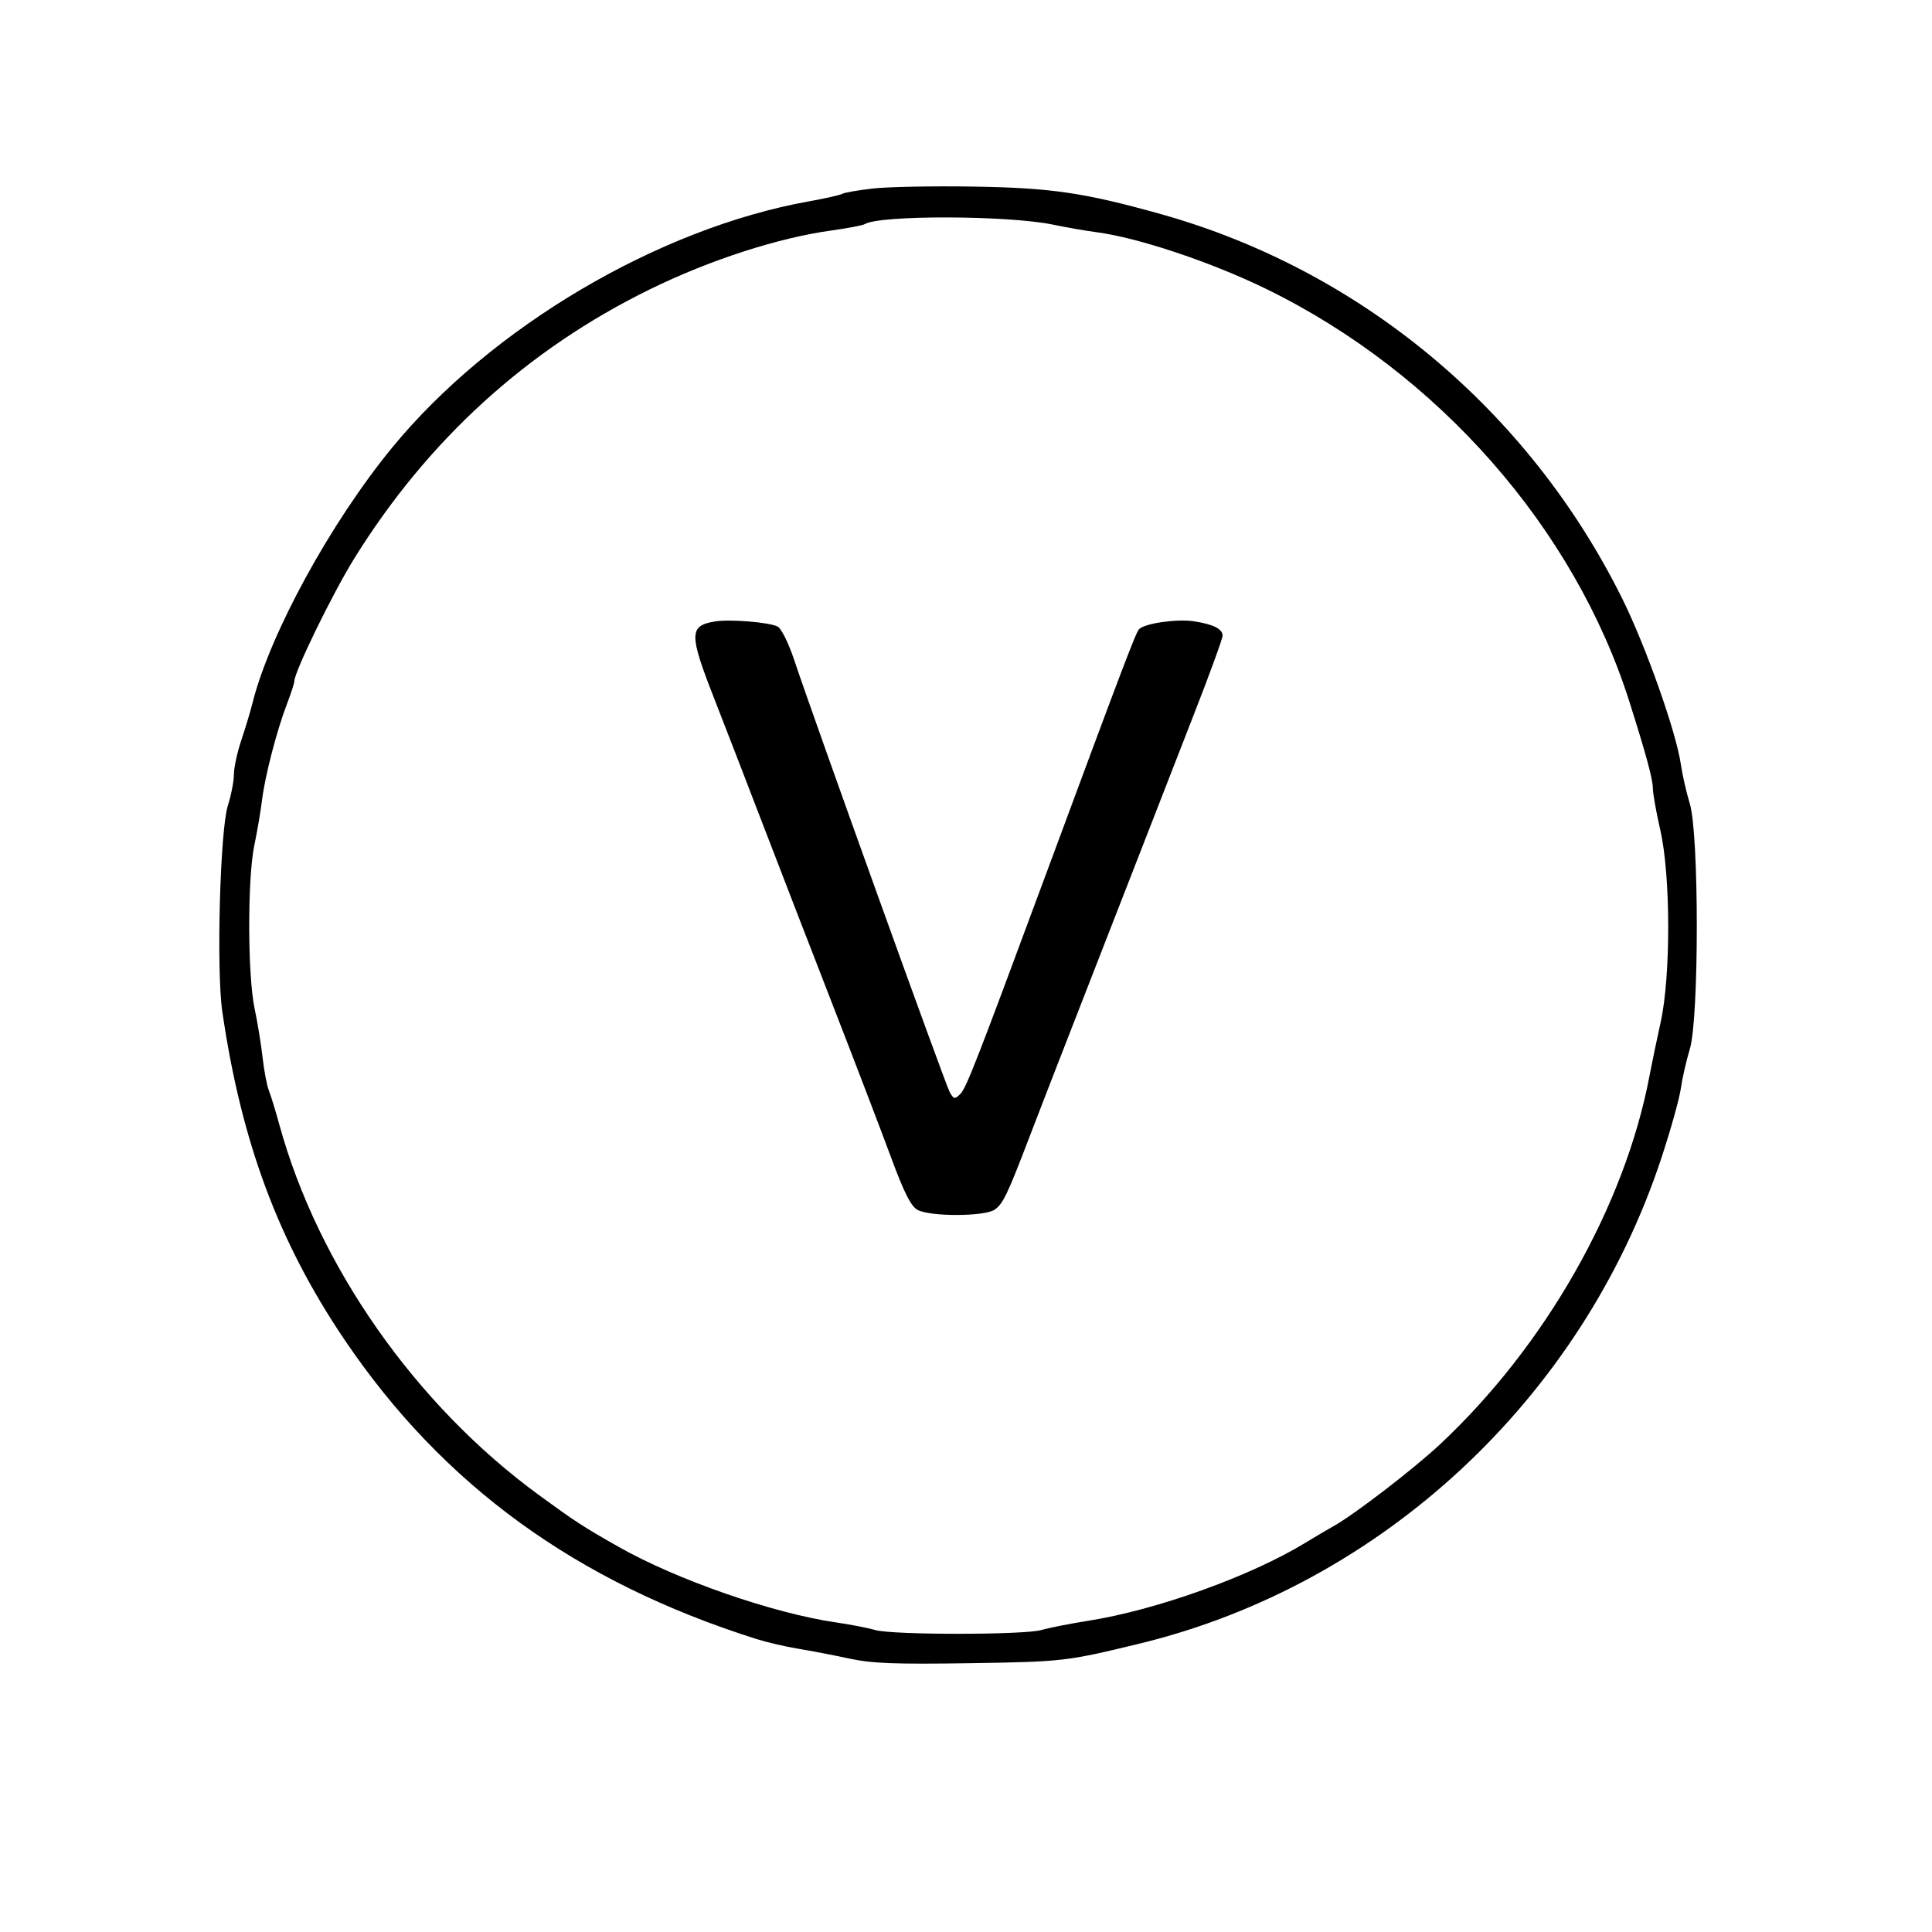 <svg id="svg" version="1.1" width="512" height="512" xmlns="http://www.w3.org/2000/svg"><path d="M231.332 49.957 C 227.389 50.410,223.739 51.043,223.221 51.364 C 222.702 51.684,218.728 52.582,214.389 53.359 C 174.444 60.513,130.094 86.719,103.905 118.644 C 87.584 138.540,71.459 168.058,66.895 186.390 C 66.363 188.529,65.044 192.902,63.964 196.108 C 62.884 199.314,61.995 203.414,61.989 205.218 C 61.983 207.023,61.260 210.750,60.382 213.500 C 58.320 219.961,57.313 257.049,58.902 268.000 C 63.922 302.586,73.793 329.114,91.273 355.000 C 117.312 393.561,152.692 419.269,200.500 434.366 C 203.250 435.234,208.200 436.386,211.500 436.925 C 214.800 437.464,220.875 438.633,225.000 439.523 C 231.085 440.835,237.123 441.069,257.000 440.764 C 281.662 440.386,282.643 440.272,302.000 435.573 C 366.127 420.004,419.196 370.649,440.249 307.000 C 442.705 299.575,445.036 291.250,445.430 288.500 C 445.823 285.750,446.899 281.025,447.821 278.000 C 450.286 269.908,450.286 221.092,447.821 213.000 C 446.899 209.975,445.823 205.250,445.430 202.500 C 444.213 193.999,436.101 171.092,429.861 158.536 C 405.027 108.570,360.509 71.519,307.500 56.699 C 287.323 51.059,278.567 49.776,258.000 49.446 C 247.275 49.274,235.274 49.504,231.332 49.957 M279.000 59.521 C 282.575 60.263,287.750 61.164,290.500 61.523 C 301.660 62.981,321.109 69.491,335.780 76.680 C 381.173 98.922,417.249 139.986,431.819 186.000 C 436.275 200.072,438.001 206.446,438.026 208.918 C 438.040 210.338,438.928 215.325,440.000 220.000 C 442.750 231.993,442.799 258.633,440.095 270.876 C 439.048 275.619,437.724 281.975,437.155 285.000 C 430.644 319.573,409.491 356.764,381.478 382.891 C 374.531 389.370,358.984 401.316,353.500 404.387 C 351.850 405.312,348.475 407.305,346.000 408.817 C 331.487 417.683,306.583 426.644,288.500 429.506 C 283.550 430.290,277.928 431.396,276.007 431.965 C 271.501 433.300,236.567 433.314,231.993 431.984 C 230.072 431.425,225.350 430.510,221.500 429.950 C 204.853 427.530,179.354 418.667,164.000 409.965 C 154.563 404.617,152.533 403.298,142.836 396.217 C 110.115 372.324,84.295 335.475,74.016 298.000 C 73.035 294.425,71.794 290.375,71.256 289.000 C 70.719 287.625,69.971 283.700,69.593 280.277 C 69.216 276.854,68.261 271.004,67.471 267.277 C 65.604 258.469,65.563 232.745,67.401 224.000 C 68.152 220.425,69.073 215.025,69.446 212.000 C 70.244 205.545,73.350 193.588,76.075 186.481 C 77.134 183.720,78.000 181.050,78.000 180.548 C 78.000 178.037,88.147 157.245,93.883 148.000 C 113.364 116.606,139.735 92.597,172.220 76.680 C 188.117 68.890,206.157 63.043,220.352 61.078 C 224.671 60.481,228.641 59.722,229.175 59.392 C 233.095 56.969,267.127 57.058,279.000 59.521 M189.500 164.689 C 182.598 165.812,182.568 168.005,189.227 185.000 C 191.705 191.325,197.360 205.950,201.794 217.500 C 206.228 229.050,214.669 250.875,220.552 266.000 C 226.436 281.125,233.395 299.308,236.017 306.407 C 239.571 316.029,241.384 319.647,243.142 320.622 C 246.449 322.456,260.954 322.421,263.593 320.573 C 265.842 318.997,266.958 316.649,273.128 300.500 C 275.440 294.450,281.464 278.925,286.516 266.000 C 291.567 253.075,298.670 234.850,302.300 225.500 C 305.929 216.150,312.296 199.807,316.449 189.182 C 320.602 178.558,324.000 169.236,324.000 168.467 C 324.000 166.667,321.537 165.432,316.371 164.645 C 311.920 163.966,303.417 165.183,301.881 166.719 C 301.011 167.589,297.787 176.077,276.327 234.000 C 258.736 281.479,256.038 288.389,254.502 289.906 C 253.023 291.366,252.788 291.332,251.716 289.500 C 250.601 287.596,215.856 191.046,210.417 174.739 C 208.993 170.471,207.058 166.566,206.115 166.062 C 203.959 164.908,193.478 164.042,189.500 164.689 " stroke="none" fill="undefined" fill-rule="evenodd"/></svg>
